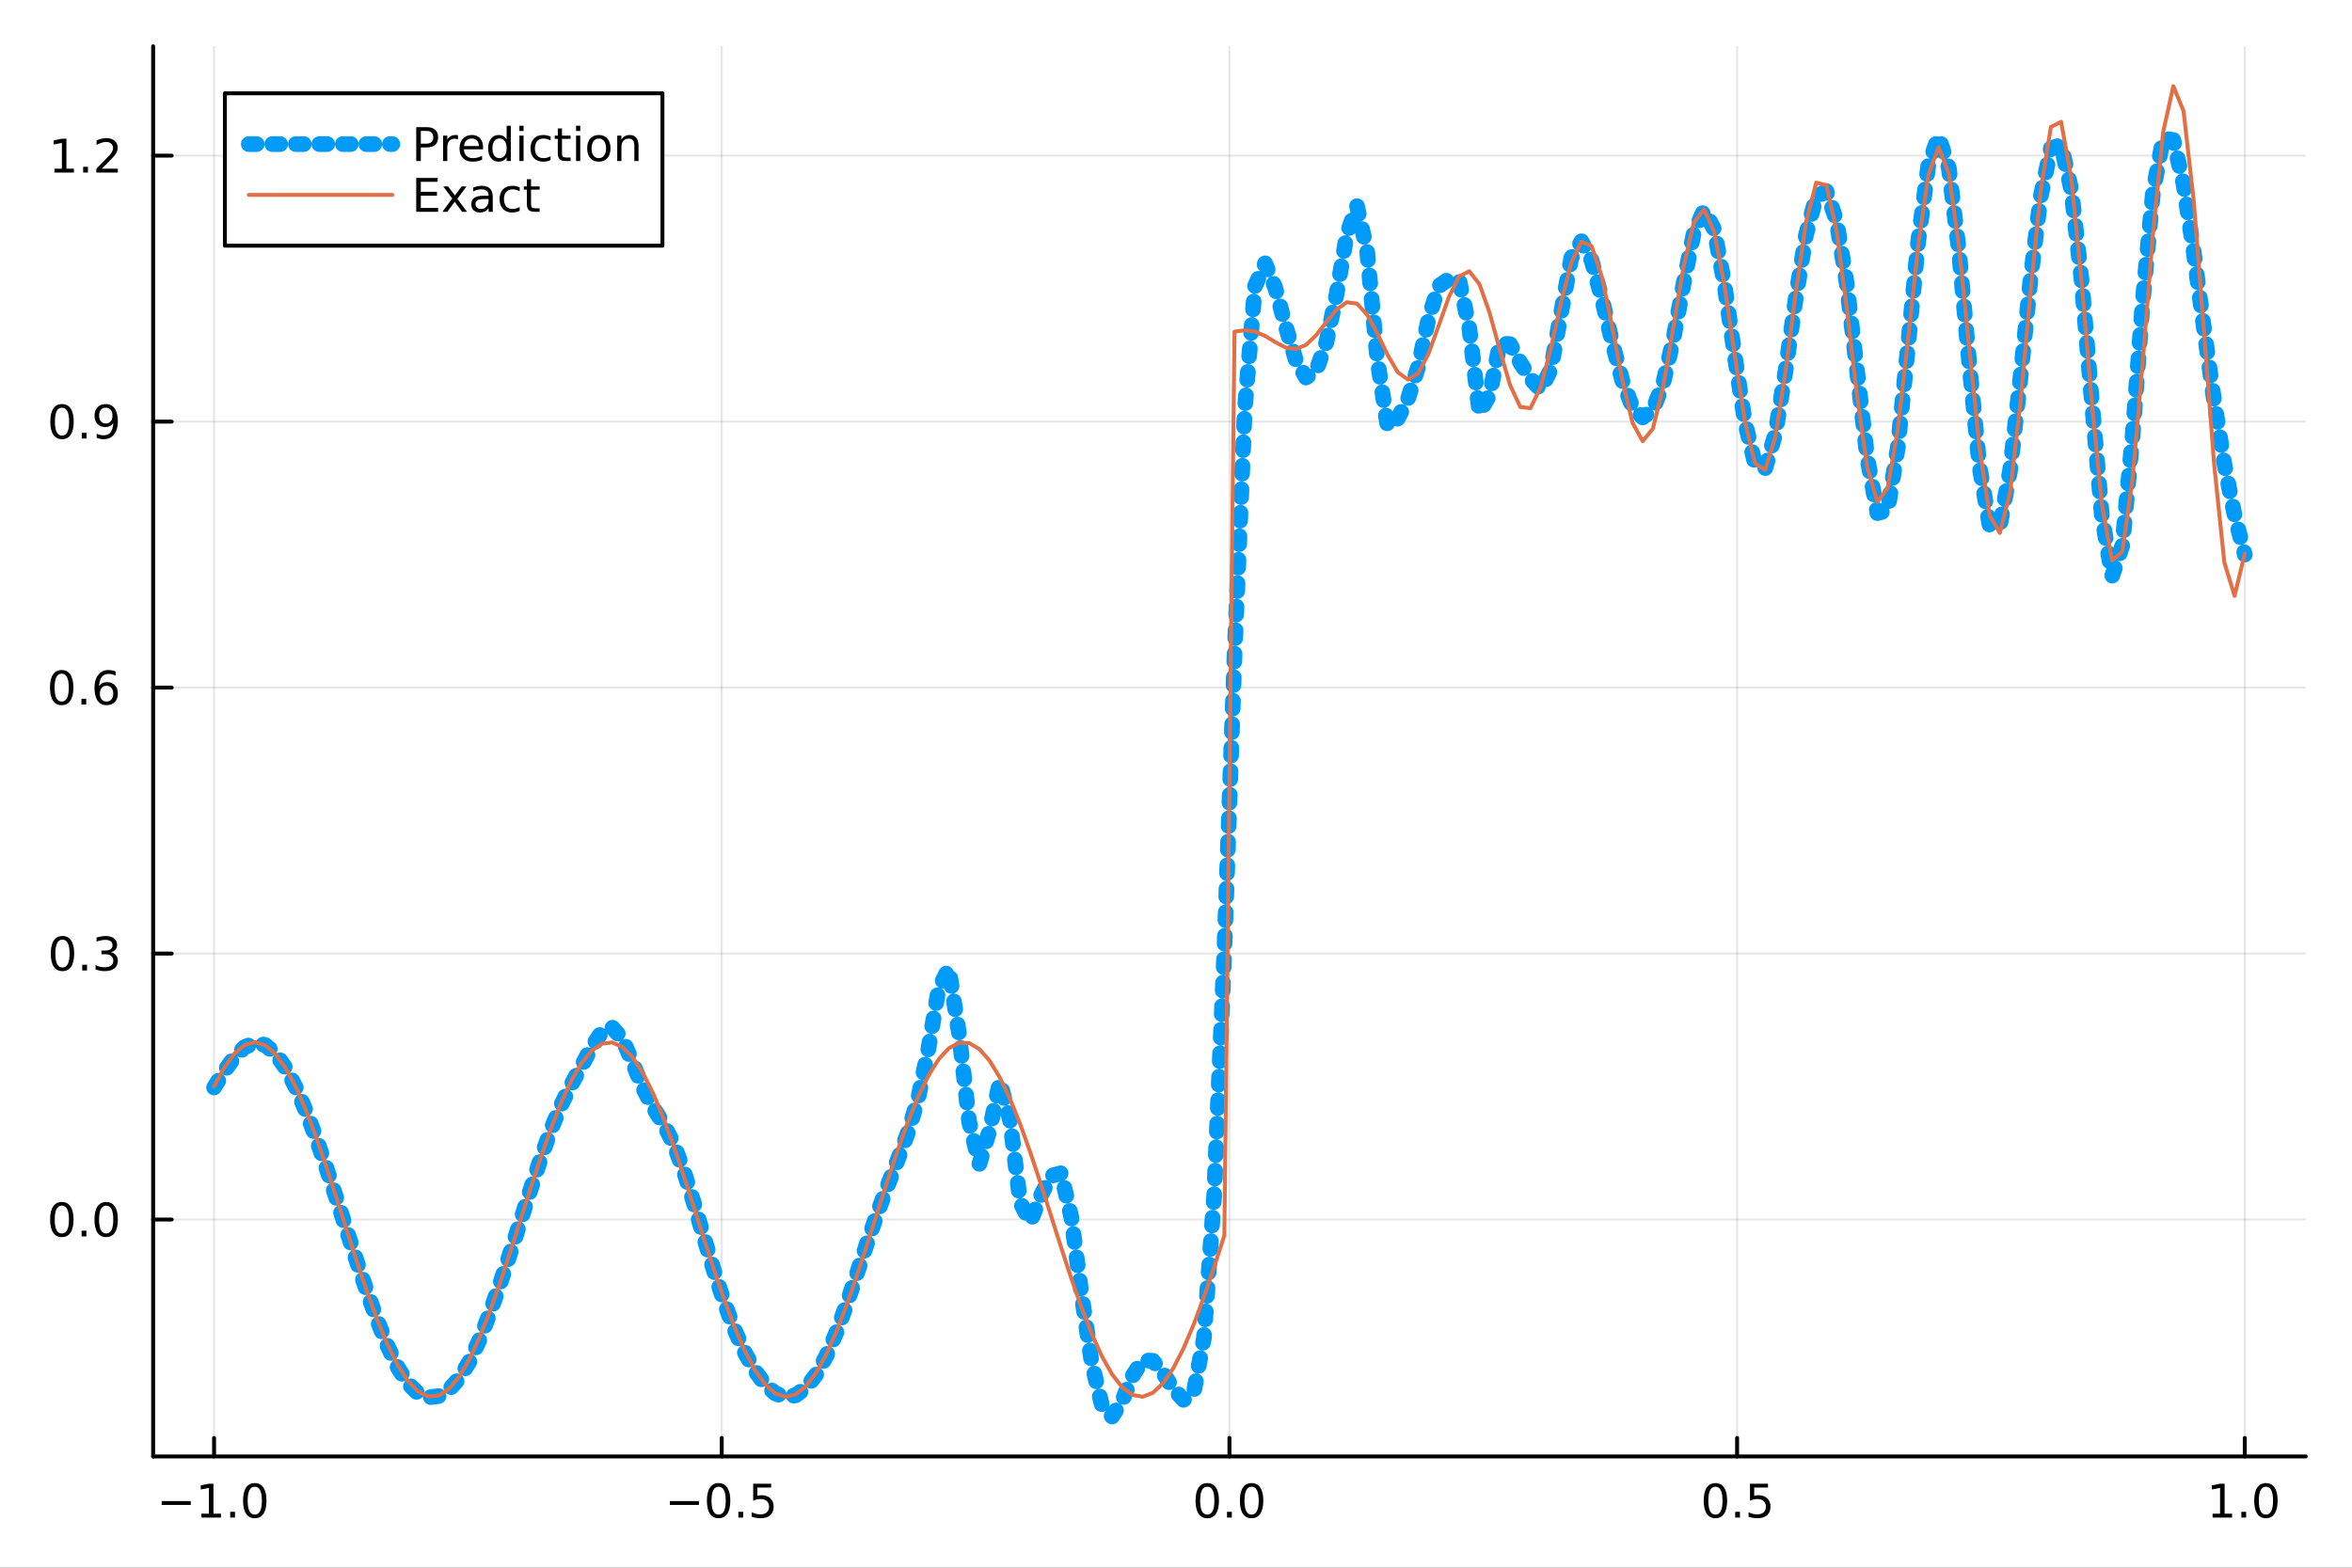 <?xml version="1.0" encoding="utf-8"?>
<svg xmlns="http://www.w3.org/2000/svg" xmlns:xlink="http://www.w3.org/1999/xlink" width="600" height="400" viewBox="0 0 2400 1600">
<rect x="0" y="0" width="2400" height="1600" fill="#333333" stroke="none"/>
<defs>
  <clipPath id="clip260">
    <rect x="0" y="0" width="2400" height="1600"/>
  </clipPath>
</defs>
<path clip-path="url(#clip260)" d="M0 1600 L2400 1600 L2400 0 L0 0  Z" fill="#ffffff" fill-rule="evenodd" fill-opacity="1"/>
<defs>
  <clipPath id="clip261">
    <rect x="480" y="0" width="1681" height="1600"/>
  </clipPath>
</defs>
<path clip-path="url(#clip260)" d="M156.274 1486.45 L2352.76 1486.45 L2352.76 47.244 L156.274 47.244  Z" fill="#ffffff" fill-rule="evenodd" fill-opacity="1"/>
<defs>
  <clipPath id="clip262">
    <rect x="156" y="47" width="2197" height="1440"/>
  </clipPath>
</defs>
<polyline clip-path="url(#clip262)" style="stroke:#000000; stroke-linecap:round; stroke-linejoin:round; stroke-width:2; stroke-opacity:0.1; fill:none" points="218.439,1486.45 218.439,47.244 "/>
<polyline clip-path="url(#clip262)" style="stroke:#000000; stroke-linecap:round; stroke-linejoin:round; stroke-width:2; stroke-opacity:0.1; fill:none" points="736.477,1486.45 736.477,47.244 "/>
<polyline clip-path="url(#clip262)" style="stroke:#000000; stroke-linecap:round; stroke-linejoin:round; stroke-width:2; stroke-opacity:0.1; fill:none" points="1254.52,1486.45 1254.52,47.244 "/>
<polyline clip-path="url(#clip262)" style="stroke:#000000; stroke-linecap:round; stroke-linejoin:round; stroke-width:2; stroke-opacity:0.1; fill:none" points="1772.55,1486.45 1772.55,47.244 "/>
<polyline clip-path="url(#clip262)" style="stroke:#000000; stroke-linecap:round; stroke-linejoin:round; stroke-width:2; stroke-opacity:0.1; fill:none" points="2290.59,1486.45 2290.59,47.244 "/>
<polyline clip-path="url(#clip260)" style="stroke:#000000; stroke-linecap:round; stroke-linejoin:round; stroke-width:4; stroke-opacity:1; fill:none" points="156.274,1486.45 2352.76,1486.45 "/>
<polyline clip-path="url(#clip260)" style="stroke:#000000; stroke-linecap:round; stroke-linejoin:round; stroke-width:4; stroke-opacity:1; fill:none" points="218.439,1486.45 218.439,1467.55 "/>
<polyline clip-path="url(#clip260)" style="stroke:#000000; stroke-linecap:round; stroke-linejoin:round; stroke-width:4; stroke-opacity:1; fill:none" points="736.477,1486.45 736.477,1467.55 "/>
<polyline clip-path="url(#clip260)" style="stroke:#000000; stroke-linecap:round; stroke-linejoin:round; stroke-width:4; stroke-opacity:1; fill:none" points="1254.52,1486.45 1254.52,1467.55 "/>
<polyline clip-path="url(#clip260)" style="stroke:#000000; stroke-linecap:round; stroke-linejoin:round; stroke-width:4; stroke-opacity:1; fill:none" points="1772.55,1486.45 1772.55,1467.55 "/>
<polyline clip-path="url(#clip260)" style="stroke:#000000; stroke-linecap:round; stroke-linejoin:round; stroke-width:4; stroke-opacity:1; fill:none" points="2290.59,1486.45 2290.59,1467.55 "/>
<path clip-path="url(#clip260)" d="M164.967 1532.02 L194.643 1532.02 L194.643 1535.95 L164.967 1535.95 L164.967 1532.02 Z" fill="#000000" fill-rule="nonzero" fill-opacity="1" /><path clip-path="url(#clip260)" d="M205.545 1544.91 L213.184 1544.91 L213.184 1518.55 L204.874 1520.21 L204.874 1515.95 L213.138 1514.29 L217.814 1514.29 L217.814 1544.91 L225.453 1544.91 L225.453 1548.85 L205.545 1548.85 L205.545 1544.91 Z" fill="#000000" fill-rule="nonzero" fill-opacity="1" /><path clip-path="url(#clip260)" d="M234.897 1542.97 L239.781 1542.97 L239.781 1548.85 L234.897 1548.85 L234.897 1542.97 Z" fill="#000000" fill-rule="nonzero" fill-opacity="1" /><path clip-path="url(#clip260)" d="M259.966 1517.37 Q256.355 1517.37 254.527 1520.93 Q252.721 1524.47 252.721 1531.6 Q252.721 1538.71 254.527 1542.27 Q256.355 1545.82 259.966 1545.82 Q263.601 1545.82 265.406 1542.27 Q267.235 1538.71 267.235 1531.6 Q267.235 1524.47 265.406 1520.93 Q263.601 1517.37 259.966 1517.37 M259.966 1513.66 Q265.776 1513.66 268.832 1518.27 Q271.911 1522.85 271.911 1531.6 Q271.911 1540.33 268.832 1544.94 Q265.776 1549.52 259.966 1549.52 Q254.156 1549.52 251.077 1544.94 Q248.022 1540.33 248.022 1531.6 Q248.022 1522.85 251.077 1518.27 Q254.156 1513.66 259.966 1513.66 Z" fill="#000000" fill-rule="nonzero" fill-opacity="1" /><path clip-path="url(#clip260)" d="M683.503 1532.02 L713.178 1532.02 L713.178 1535.95 L683.503 1535.95 L683.503 1532.02 Z" fill="#000000" fill-rule="nonzero" fill-opacity="1" /><path clip-path="url(#clip260)" d="M733.271 1517.37 Q729.66 1517.37 727.831 1520.93 Q726.026 1524.47 726.026 1531.6 Q726.026 1538.71 727.831 1542.27 Q729.66 1545.82 733.271 1545.82 Q736.905 1545.82 738.711 1542.27 Q740.539 1538.71 740.539 1531.6 Q740.539 1524.47 738.711 1520.93 Q736.905 1517.37 733.271 1517.37 M733.271 1513.66 Q739.081 1513.66 742.137 1518.27 Q745.215 1522.85 745.215 1531.6 Q745.215 1540.33 742.137 1544.94 Q739.081 1549.52 733.271 1549.52 Q727.461 1549.52 724.382 1544.94 Q721.327 1540.33 721.327 1531.6 Q721.327 1522.85 724.382 1518.27 Q727.461 1513.66 733.271 1513.66 Z" fill="#000000" fill-rule="nonzero" fill-opacity="1" /><path clip-path="url(#clip260)" d="M753.433 1542.97 L758.317 1542.97 L758.317 1548.85 L753.433 1548.85 L753.433 1542.97 Z" fill="#000000" fill-rule="nonzero" fill-opacity="1" /><path clip-path="url(#clip260)" d="M768.548 1514.29 L786.905 1514.29 L786.905 1518.22 L772.831 1518.22 L772.831 1526.7 Q773.849 1526.35 774.868 1526.19 Q775.886 1526 776.905 1526 Q782.692 1526 786.072 1529.17 Q789.451 1532.34 789.451 1537.76 Q789.451 1543.34 785.979 1546.44 Q782.507 1549.52 776.187 1549.52 Q774.011 1549.52 771.743 1549.15 Q769.498 1548.78 767.09 1548.04 L767.09 1543.34 Q769.173 1544.47 771.396 1545.03 Q773.618 1545.58 776.095 1545.58 Q780.099 1545.58 782.437 1543.48 Q784.775 1541.37 784.775 1537.76 Q784.775 1534.15 782.437 1532.04 Q780.099 1529.94 776.095 1529.94 Q774.22 1529.94 772.345 1530.35 Q770.493 1530.77 768.548 1531.65 L768.548 1514.29 Z" fill="#000000" fill-rule="nonzero" fill-opacity="1" /><path clip-path="url(#clip260)" d="M1231.9 1517.37 Q1228.29 1517.37 1226.46 1520.93 Q1224.65 1524.47 1224.65 1531.6 Q1224.65 1538.71 1226.46 1542.27 Q1228.29 1545.82 1231.9 1545.82 Q1235.53 1545.82 1237.34 1542.27 Q1239.17 1538.71 1239.17 1531.6 Q1239.17 1524.47 1237.34 1520.93 Q1235.53 1517.37 1231.9 1517.37 M1231.9 1513.66 Q1237.71 1513.66 1240.77 1518.27 Q1243.84 1522.85 1243.84 1531.6 Q1243.84 1540.33 1240.77 1544.94 Q1237.71 1549.52 1231.9 1549.52 Q1226.09 1549.52 1223.01 1544.94 Q1219.96 1540.33 1219.96 1531.6 Q1219.96 1522.85 1223.01 1518.27 Q1226.09 1513.66 1231.9 1513.66 Z" fill="#000000" fill-rule="nonzero" fill-opacity="1" /><path clip-path="url(#clip260)" d="M1252.06 1542.97 L1256.95 1542.97 L1256.95 1548.85 L1252.06 1548.85 L1252.06 1542.97 Z" fill="#000000" fill-rule="nonzero" fill-opacity="1" /><path clip-path="url(#clip260)" d="M1277.13 1517.37 Q1273.52 1517.37 1271.69 1520.93 Q1269.89 1524.47 1269.89 1531.6 Q1269.89 1538.71 1271.69 1542.27 Q1273.52 1545.82 1277.13 1545.82 Q1280.76 1545.82 1282.57 1542.27 Q1284.4 1538.71 1284.4 1531.6 Q1284.4 1524.47 1282.57 1520.93 Q1280.76 1517.37 1277.13 1517.37 M1277.13 1513.66 Q1282.94 1513.66 1286 1518.27 Q1289.08 1522.85 1289.08 1531.6 Q1289.08 1540.33 1286 1544.94 Q1282.94 1549.52 1277.13 1549.52 Q1271.32 1549.52 1268.24 1544.94 Q1265.19 1540.33 1265.19 1531.6 Q1265.19 1522.85 1268.24 1518.27 Q1271.32 1513.66 1277.13 1513.66 Z" fill="#000000" fill-rule="nonzero" fill-opacity="1" /><path clip-path="url(#clip260)" d="M1750.44 1517.37 Q1746.82 1517.37 1745 1520.93 Q1743.19 1524.47 1743.19 1531.6 Q1743.19 1538.71 1745 1542.27 Q1746.82 1545.82 1750.44 1545.82 Q1754.07 1545.82 1755.88 1542.27 Q1757.7 1538.71 1757.7 1531.6 Q1757.7 1524.47 1755.88 1520.93 Q1754.07 1517.37 1750.44 1517.37 M1750.44 1513.66 Q1756.25 1513.66 1759.3 1518.27 Q1762.38 1522.85 1762.38 1531.6 Q1762.38 1540.33 1759.3 1544.94 Q1756.25 1549.52 1750.44 1549.52 Q1744.63 1549.52 1741.55 1544.94 Q1738.49 1540.33 1738.49 1531.6 Q1738.49 1522.85 1741.55 1518.27 Q1744.63 1513.66 1750.44 1513.66 Z" fill="#000000" fill-rule="nonzero" fill-opacity="1" /><path clip-path="url(#clip260)" d="M1770.6 1542.97 L1775.48 1542.97 L1775.48 1548.85 L1770.6 1548.85 L1770.6 1542.97 Z" fill="#000000" fill-rule="nonzero" fill-opacity="1" /><path clip-path="url(#clip260)" d="M1785.71 1514.29 L1804.07 1514.29 L1804.07 1518.22 L1790 1518.22 L1790 1526.7 Q1791.01 1526.35 1792.03 1526.19 Q1793.05 1526 1794.07 1526 Q1799.86 1526 1803.24 1529.17 Q1806.62 1532.34 1806.62 1537.76 Q1806.62 1543.34 1803.14 1546.44 Q1799.67 1549.52 1793.35 1549.52 Q1791.18 1549.52 1788.91 1549.15 Q1786.66 1548.78 1784.25 1548.04 L1784.25 1543.34 Q1786.34 1544.47 1788.56 1545.03 Q1790.78 1545.58 1793.26 1545.58 Q1797.26 1545.58 1799.6 1543.48 Q1801.94 1541.37 1801.94 1537.76 Q1801.94 1534.15 1799.6 1532.04 Q1797.26 1529.94 1793.26 1529.94 Q1791.38 1529.94 1789.51 1530.35 Q1787.66 1530.77 1785.71 1531.65 L1785.71 1514.29 Z" fill="#000000" fill-rule="nonzero" fill-opacity="1" /><path clip-path="url(#clip260)" d="M2257.74 1544.91 L2265.38 1544.91 L2265.38 1518.55 L2257.07 1520.21 L2257.07 1515.95 L2265.34 1514.29 L2270.01 1514.29 L2270.01 1544.91 L2277.65 1544.91 L2277.65 1548.85 L2257.74 1548.85 L2257.74 1544.91 Z" fill="#000000" fill-rule="nonzero" fill-opacity="1" /><path clip-path="url(#clip260)" d="M2287.1 1542.97 L2291.98 1542.97 L2291.98 1548.85 L2287.1 1548.85 L2287.1 1542.97 Z" fill="#000000" fill-rule="nonzero" fill-opacity="1" /><path clip-path="url(#clip260)" d="M2312.17 1517.37 Q2308.55 1517.37 2306.73 1520.93 Q2304.92 1524.47 2304.92 1531.6 Q2304.92 1538.71 2306.73 1542.27 Q2308.55 1545.82 2312.17 1545.82 Q2315.8 1545.82 2317.61 1542.27 Q2319.43 1538.71 2319.43 1531.6 Q2319.43 1524.47 2317.61 1520.93 Q2315.8 1517.37 2312.17 1517.37 M2312.17 1513.66 Q2317.98 1513.66 2321.03 1518.27 Q2324.11 1522.85 2324.11 1531.6 Q2324.11 1540.33 2321.03 1544.94 Q2317.98 1549.52 2312.17 1549.52 Q2306.36 1549.52 2303.28 1544.94 Q2300.22 1540.33 2300.22 1531.6 Q2300.22 1522.85 2303.28 1518.27 Q2306.36 1513.66 2312.17 1513.66 Z" fill="#000000" fill-rule="nonzero" fill-opacity="1" /><polyline clip-path="url(#clip262)" style="stroke:#000000; stroke-linecap:round; stroke-linejoin:round; stroke-width:2; stroke-opacity:0.1; fill:none" points="156.274,1244.66 2352.76,1244.66 "/>
<polyline clip-path="url(#clip262)" style="stroke:#000000; stroke-linecap:round; stroke-linejoin:round; stroke-width:2; stroke-opacity:0.1; fill:none" points="156.274,973.207 2352.76,973.207 "/>
<polyline clip-path="url(#clip262)" style="stroke:#000000; stroke-linecap:round; stroke-linejoin:round; stroke-width:2; stroke-opacity:0.1; fill:none" points="156.274,701.751 2352.76,701.751 "/>
<polyline clip-path="url(#clip262)" style="stroke:#000000; stroke-linecap:round; stroke-linejoin:round; stroke-width:2; stroke-opacity:0.1; fill:none" points="156.274,430.296 2352.76,430.296 "/>
<polyline clip-path="url(#clip262)" style="stroke:#000000; stroke-linecap:round; stroke-linejoin:round; stroke-width:2; stroke-opacity:0.1; fill:none" points="156.274,158.84 2352.76,158.84 "/>
<polyline clip-path="url(#clip260)" style="stroke:#000000; stroke-linecap:round; stroke-linejoin:round; stroke-width:4; stroke-opacity:1; fill:none" points="156.274,1486.45 156.274,47.244 "/>
<polyline clip-path="url(#clip260)" style="stroke:#000000; stroke-linecap:round; stroke-linejoin:round; stroke-width:4; stroke-opacity:1; fill:none" points="156.274,1244.66 175.172,1244.66 "/>
<polyline clip-path="url(#clip260)" style="stroke:#000000; stroke-linecap:round; stroke-linejoin:round; stroke-width:4; stroke-opacity:1; fill:none" points="156.274,973.207 175.172,973.207 "/>
<polyline clip-path="url(#clip260)" style="stroke:#000000; stroke-linecap:round; stroke-linejoin:round; stroke-width:4; stroke-opacity:1; fill:none" points="156.274,701.751 175.172,701.751 "/>
<polyline clip-path="url(#clip260)" style="stroke:#000000; stroke-linecap:round; stroke-linejoin:round; stroke-width:4; stroke-opacity:1; fill:none" points="156.274,430.296 175.172,430.296 "/>
<polyline clip-path="url(#clip260)" style="stroke:#000000; stroke-linecap:round; stroke-linejoin:round; stroke-width:4; stroke-opacity:1; fill:none" points="156.274,158.84 175.172,158.84 "/>
<path clip-path="url(#clip260)" d="M63.099 1230.46 Q59.487 1230.46 57.659 1234.03 Q55.853 1237.57 55.853 1244.7 Q55.853 1251.8 57.659 1255.37 Q59.487 1258.91 63.099 1258.91 Q66.733 1258.91 68.538 1255.37 Q70.367 1251.8 70.367 1244.7 Q70.367 1237.57 68.538 1234.03 Q66.733 1230.46 63.099 1230.46 M63.099 1226.76 Q68.909 1226.76 71.964 1231.36 Q75.043 1235.95 75.043 1244.7 Q75.043 1253.42 71.964 1258.03 Q68.909 1262.61 63.099 1262.61 Q57.288 1262.61 54.21 1258.03 Q51.154 1253.42 51.154 1244.7 Q51.154 1235.95 54.21 1231.36 Q57.288 1226.76 63.099 1226.76 Z" fill="#000000" fill-rule="nonzero" fill-opacity="1" /><path clip-path="url(#clip260)" d="M83.26 1256.06 L88.145 1256.06 L88.145 1261.94 L83.26 1261.94 L83.26 1256.06 Z" fill="#000000" fill-rule="nonzero" fill-opacity="1" /><path clip-path="url(#clip260)" d="M108.33 1230.46 Q104.719 1230.46 102.89 1234.03 Q101.084 1237.57 101.084 1244.7 Q101.084 1251.8 102.89 1255.37 Q104.719 1258.91 108.33 1258.91 Q111.964 1258.91 113.77 1255.37 Q115.598 1251.8 115.598 1244.7 Q115.598 1237.57 113.77 1234.03 Q111.964 1230.46 108.33 1230.46 M108.33 1226.76 Q114.14 1226.76 117.195 1231.36 Q120.274 1235.95 120.274 1244.7 Q120.274 1253.42 117.195 1258.03 Q114.14 1262.61 108.33 1262.61 Q102.52 1262.61 99.441 1258.03 Q96.385 1253.42 96.385 1244.7 Q96.385 1235.95 99.441 1231.36 Q102.52 1226.76 108.33 1226.76 Z" fill="#000000" fill-rule="nonzero" fill-opacity="1" /><path clip-path="url(#clip260)" d="M63.747 959.006 Q60.136 959.006 58.307 962.571 Q56.501 966.112 56.501 973.242 Q56.501 980.348 58.307 983.913 Q60.136 987.455 63.747 987.455 Q67.381 987.455 69.186 983.913 Q71.015 980.348 71.015 973.242 Q71.015 966.112 69.186 962.571 Q67.381 959.006 63.747 959.006 M63.747 955.302 Q69.557 955.302 72.612 959.909 Q75.691 964.492 75.691 973.242 Q75.691 981.969 72.612 986.575 Q69.557 991.158 63.747 991.158 Q57.937 991.158 54.858 986.575 Q51.802 981.969 51.802 973.242 Q51.802 964.492 54.858 959.909 Q57.937 955.302 63.747 955.302 Z" fill="#000000" fill-rule="nonzero" fill-opacity="1" /><path clip-path="url(#clip260)" d="M83.909 984.607 L88.793 984.607 L88.793 990.487 L83.909 990.487 L83.909 984.607 Z" fill="#000000" fill-rule="nonzero" fill-opacity="1" /><path clip-path="url(#clip260)" d="M113.145 971.853 Q116.501 972.57 118.376 974.839 Q120.274 977.108 120.274 980.441 Q120.274 985.557 116.756 988.357 Q113.237 991.158 106.756 991.158 Q104.58 991.158 102.265 990.719 Q99.973 990.302 97.52 989.445 L97.52 984.932 Q99.464 986.066 101.779 986.644 Q104.094 987.223 106.617 987.223 Q111.015 987.223 113.307 985.487 Q115.621 983.751 115.621 980.441 Q115.621 977.385 113.469 975.672 Q111.339 973.936 107.52 973.936 L103.492 973.936 L103.492 970.094 L107.705 970.094 Q111.154 970.094 112.983 968.728 Q114.811 967.339 114.811 964.746 Q114.811 962.084 112.913 960.672 Q111.038 959.237 107.52 959.237 Q105.598 959.237 103.399 959.654 Q101.2 960.071 98.561 960.95 L98.561 956.784 Q101.223 956.043 103.538 955.672 Q105.876 955.302 107.936 955.302 Q113.26 955.302 116.362 957.733 Q119.464 960.14 119.464 964.26 Q119.464 967.131 117.82 969.121 Q116.177 971.089 113.145 971.853 Z" fill="#000000" fill-rule="nonzero" fill-opacity="1" /><path clip-path="url(#clip260)" d="M62.937 687.55 Q59.325 687.55 57.497 691.115 Q55.691 694.656 55.691 701.786 Q55.691 708.892 57.497 712.457 Q59.325 715.999 62.937 715.999 Q66.571 715.999 68.376 712.457 Q70.205 708.892 70.205 701.786 Q70.205 694.656 68.376 691.115 Q66.571 687.55 62.937 687.55 M62.937 683.846 Q68.747 683.846 71.802 688.453 Q74.881 693.036 74.881 701.786 Q74.881 710.513 71.802 715.119 Q68.747 719.703 62.937 719.703 Q57.126 719.703 54.048 715.119 Q50.992 710.513 50.992 701.786 Q50.992 693.036 54.048 688.453 Q57.126 683.846 62.937 683.846 Z" fill="#000000" fill-rule="nonzero" fill-opacity="1" /><path clip-path="url(#clip260)" d="M83.098 713.152 L87.983 713.152 L87.983 719.031 L83.098 719.031 L83.098 713.152 Z" fill="#000000" fill-rule="nonzero" fill-opacity="1" /><path clip-path="url(#clip260)" d="M108.746 699.888 Q105.598 699.888 103.746 702.041 Q101.918 704.193 101.918 707.943 Q101.918 711.67 103.746 713.846 Q105.598 715.999 108.746 715.999 Q111.895 715.999 113.723 713.846 Q115.575 711.67 115.575 707.943 Q115.575 704.193 113.723 702.041 Q111.895 699.888 108.746 699.888 M118.029 685.235 L118.029 689.494 Q116.27 688.661 114.464 688.221 Q112.682 687.781 110.922 687.781 Q106.293 687.781 103.839 690.906 Q101.409 694.031 101.061 700.351 Q102.427 698.337 104.487 697.272 Q106.547 696.184 109.024 696.184 Q114.233 696.184 117.242 699.355 Q120.274 702.504 120.274 707.943 Q120.274 713.267 117.126 716.485 Q113.978 719.703 108.746 719.703 Q102.751 719.703 99.58 715.119 Q96.409 710.513 96.409 701.786 Q96.409 693.592 100.297 688.731 Q104.186 683.846 110.737 683.846 Q112.496 683.846 114.279 684.194 Q116.084 684.541 118.029 685.235 Z" fill="#000000" fill-rule="nonzero" fill-opacity="1" /><path clip-path="url(#clip260)" d="M63.284 416.094 Q59.673 416.094 57.844 419.659 Q56.038 423.201 56.038 430.33 Q56.038 437.437 57.844 441.001 Q59.673 444.543 63.284 444.543 Q66.918 444.543 68.724 441.001 Q70.552 437.437 70.552 430.33 Q70.552 423.201 68.724 419.659 Q66.918 416.094 63.284 416.094 M63.284 412.391 Q69.094 412.391 72.149 416.997 Q75.228 421.58 75.228 430.33 Q75.228 439.057 72.149 443.664 Q69.094 448.247 63.284 448.247 Q57.474 448.247 54.395 443.664 Q51.339 439.057 51.339 430.33 Q51.339 421.58 54.395 416.997 Q57.474 412.391 63.284 412.391 Z" fill="#000000" fill-rule="nonzero" fill-opacity="1" /><path clip-path="url(#clip260)" d="M83.446 441.696 L88.33 441.696 L88.33 447.576 L83.446 447.576 L83.446 441.696 Z" fill="#000000" fill-rule="nonzero" fill-opacity="1" /><path clip-path="url(#clip260)" d="M98.654 446.858 L98.654 442.599 Q100.413 443.432 102.219 443.872 Q104.024 444.312 105.76 444.312 Q110.39 444.312 112.82 441.21 Q115.274 438.085 115.621 431.742 Q114.279 433.733 112.219 434.798 Q110.158 435.863 107.658 435.863 Q102.473 435.863 99.441 432.738 Q96.432 429.59 96.432 424.15 Q96.432 418.826 99.58 415.608 Q102.728 412.391 107.959 412.391 Q113.955 412.391 117.103 416.997 Q120.274 421.58 120.274 430.33 Q120.274 438.501 116.385 443.386 Q112.52 448.247 105.969 448.247 Q104.209 448.247 102.404 447.9 Q100.598 447.552 98.654 446.858 M107.959 432.205 Q111.108 432.205 112.936 430.052 Q114.788 427.9 114.788 424.15 Q114.788 420.423 112.936 418.27 Q111.108 416.094 107.959 416.094 Q104.811 416.094 102.959 418.27 Q101.131 420.423 101.131 424.15 Q101.131 427.9 102.959 430.052 Q104.811 432.205 107.959 432.205 Z" fill="#000000" fill-rule="nonzero" fill-opacity="1" /><path clip-path="url(#clip260)" d="M55.506 172.185 L63.145 172.185 L63.145 145.819 L54.835 147.486 L54.835 143.226 L63.099 141.56 L67.774 141.56 L67.774 172.185 L75.413 172.185 L75.413 176.12 L55.506 176.12 L55.506 172.185 Z" fill="#000000" fill-rule="nonzero" fill-opacity="1" /><path clip-path="url(#clip260)" d="M84.858 170.24 L89.742 170.24 L89.742 176.12 L84.858 176.12 L84.858 170.24 Z" fill="#000000" fill-rule="nonzero" fill-opacity="1" /><path clip-path="url(#clip260)" d="M103.955 172.185 L120.274 172.185 L120.274 176.12 L98.33 176.12 L98.33 172.185 Q100.992 169.43 105.575 164.8 Q110.182 160.148 111.362 158.805 Q113.608 156.282 114.487 154.546 Q115.39 152.787 115.39 151.097 Q115.39 148.342 113.445 146.606 Q111.524 144.87 108.422 144.87 Q106.223 144.87 103.77 145.634 Q101.339 146.398 98.561 147.949 L98.561 143.226 Q101.385 142.092 103.839 141.513 Q106.293 140.935 108.33 140.935 Q113.7 140.935 116.895 143.62 Q120.089 146.305 120.089 150.796 Q120.089 152.925 119.279 154.847 Q118.492 156.745 116.385 159.337 Q115.807 160.009 112.705 163.226 Q109.603 166.421 103.955 172.185 Z" fill="#000000" fill-rule="nonzero" fill-opacity="1" /><polyline clip-path="url(#clip262)" style="stroke:#009af9; stroke-linecap:round; stroke-linejoin:round; stroke-width:16; stroke-opacity:1; fill:none" stroke-dasharray="8, 16" points="218.439,1109.87 228.852,1093.35 239.264,1078.93 249.677,1068.73 260.09,1064.31 270.503,1066.44 280.916,1075.12 291.329,1089.8 301.741,1109.67 312.154,1133.86 322.567,1161.48 332.98,1191.63 343.393,1223.38 353.805,1255.75 364.218,1287.82 374.631,1318.75 385.044,1347.71 395.457,1373.71 405.87,1395.52 416.282,1411.91 426.695,1422.13 437.108,1426.22 447.521,1424.85 457.934,1418.51 468.347,1407.07 478.759,1390.07 489.172,1367.62 499.585,1340.77 509.998,1311.01 520.411,1279.55 530.824,1247.17 541.236,1214.55 551.649,1182.68 562.062,1153.22 572.475,1127.97 582.888,1107.09 593.301,1088.1 603.713,1068.97 614.126,1053.07 624.539,1048.43 634.952,1060.08 645.365,1084 655.777,1109.7 666.19,1129.81 676.603,1146.41 687.016,1166.57 697.429,1194.07 707.842,1227.27 718.254,1262.68 728.667,1297.4 739.08,1329.3 749.493,1357.05 759.906,1380.24 770.319,1398.93 780.731,1413.02 791.144,1422.15 801.557,1425.9 811.97,1424.02 822.383,1416.39 832.796,1402.96 843.208,1383.82 853.621,1359.4 864.034,1330.79 874.447,1299.75 884.86,1268.37 895.273,1238.31 905.685,1210.24 916.098,1183.58 926.511,1155.78 936.924,1120.94 947.337,1070.52 957.749,1009.24 968.162,988.426 978.575,1054.6 988.988,1145.36 999.401,1187.83 1009.81,1153.43 1020.23,1103.77 1030.64,1143.22 1041.05,1227.4 1051.46,1246.94 1061.88,1220.69 1072.29,1200.18 1082.7,1197.36 1093.12,1242.13 1103.53,1320.54 1113.94,1390.42 1124.35,1433.96 1134.77,1445.72 1145.18,1429.55 1155.59,1404.3 1166.01,1388.39 1176.42,1388.86 1186.83,1401.33 1197.24,1417.3 1207.66,1428.68 1218.07,1421.45 1228.48,1365.53 1238.9,1220.92 1249.31,971.57 1259.72,668.588 1270.13,418.77 1280.55,292.125 1290.96,268.781 1301.37,294.008 1311.79,332.545 1322.2,367.259 1332.61,385.287 1343.02,378.567 1353.44,349.273 1363.85,300.377 1374.26,239.486 1384.68,210.253 1395.09,256.933 1405.5,367.232 1415.91,435.218 1426.33,427.042 1436.74,406.924 1447.15,374.373 1457.57,325.779 1467.98,292.027 1478.39,284.844 1488.8,285.264 1499.22,334.179 1509.63,421.163 1520.04,403.001 1530.45,350.561 1540.87,351.238 1551.28,369.977 1561.69,386.409 1572.11,397.684 1582.52,376.99 1592.93,319.354 1603.34,263.244 1613.76,246.246 1624.17,266.039 1634.58,304.735 1645,348.899 1655.41,388.385 1665.82,415.485 1676.23,425.977 1686.65,418.201 1697.06,391.395 1707.47,346.35 1717.89,289.613 1728.3,237.981 1738.71,214.668 1749.12,233.899 1759.54,289.606 1769.95,362.125 1780.36,429.824 1790.78,473.137 1801.19,478.132 1811.6,442.693 1822.01,378.165 1832.43,303.951 1842.84,239.848 1853.25,200.76 1863.67,195.08 1874.08,225.601 1884.49,290.023 1894.9,378.088 1905.32,466.928 1915.73,523.633 1926.14,521.084 1936.56,456.287 1946.97,352.834 1957.38,246.12 1967.79,167.734 1978.21,139.498 1988.62,171.454 1999.03,257.176 2009.45,371.139 2019.86,475.782 2030.27,536.745 2040.68,536.785 2051.1,480.141 2061.51,387.225 2071.92,285.389 2082.33,200.519 2092.75,151.386 2103.16,148.023 2113.57,193.614 2123.99,285.322 2134.4,408.355 2144.81,526.576 2155.22,587.947 2165.64,556.804 2176.05,445.745 2186.46,307.561 2196.88,196.577 2207.29,141.215 2217.7,142.929 2228.11,187.798 2238.53,257.376 2248.94,335.168 2259.35,409.447 2269.77,473.695 2280.18,525.668 2290.59,565.973 "/>
<polyline clip-path="url(#clip262)" style="stroke:#e26f46; stroke-linecap:round; stroke-linejoin:round; stroke-width:4; stroke-opacity:1; fill:none" points="218.439,1108.76 228.852,1089.47 239.264,1075.26 249.677,1066.57 260.09,1063.69 270.503,1066.72 280.916,1075.56 291.329,1089.92 301.741,1109.33 312.154,1133.15 322.567,1160.61 332.98,1190.82 343.393,1222.79 353.805,1255.46 364.218,1287.79 374.631,1318.71 385.044,1347.21 395.457,1372.36 405.87,1393.35 416.282,1409.49 426.695,1420.24 437.108,1425.26 447.521,1424.39 457.934,1417.66 468.347,1405.28 478.759,1387.65 489.172,1365.36 499.585,1339.13 509.998,1309.82 520.411,1278.38 530.824,1245.84 541.236,1213.26 551.649,1181.71 562.062,1152.21 572.475,1125.73 582.888,1103.13 593.301,1085.15 603.713,1072.37 614.126,1065.22 624.539,1063.93 634.952,1068.53 645.365,1078.88 655.777,1094.65 666.19,1115.31 676.603,1140.19 687.016,1168.48 697.429,1199.26 707.842,1231.52 718.254,1264.2 728.667,1296.26 739.08,1326.62 749.493,1354.31 759.906,1378.43 770.319,1398.18 780.731,1412.91 791.144,1422.16 801.557,1425.61 811.97,1423.16 822.383,1414.88 832.796,1401.05 843.208,1382.11 853.621,1358.69 864.034,1331.54 874.447,1301.56 884.86,1269.72 895.273,1237.07 905.685,1204.66 916.098,1173.56 926.511,1144.78 936.924,1119.26 947.337,1097.83 957.749,1081.19 968.162,1069.89 978.575,1064.29 988.988,1064.58 999.401,1070.75 1009.81,1082.59 1020.23,1099.73 1030.64,1121.59 1041.05,1147.47 1051.46,1176.52 1061.88,1207.8 1072.29,1240.28 1082.7,1272.9 1093.12,1304.6 1103.53,1334.34 1113.94,1361.16 1124.35,1384.18 1134.77,1402.64 1145.18,1415.94 1155.59,1423.66 1166.01,1425.53 1176.42,1421.5 1186.83,1411.7 1197.24,1396.45 1207.66,1376.24 1218.07,1351.74 1228.48,1323.75 1238.9,1293.17 1249.31,1261.01 1259.72,338.496 1270.13,337.001 1280.55,338.362 1290.96,342.893 1301.37,349.205 1311.79,354.632 1322.2,356.238 1332.61,352.063 1343.02,342.11 1353.44,328.691 1363.85,315.923 1374.26,308.464 1384.68,309.895 1395.09,321.275 1405.5,340.418 1415.91,362.204 1426.33,379.944 1436.74,387.428 1447.15,381.022 1457.57,361.146 1467.98,332.557 1478.39,303.258 1488.8,282.26 1499.22,276.82 1509.63,290.007 1520.04,319.386 1530.45,357.328 1540.87,392.97 1551.28,415.324 1561.69,416.648 1572.11,395.052 1582.52,355.473 1592.93,308.623 1603.34,268.097 1613.76,246.433 1624.17,251.25 1634.58,282.658 1645,332.798 1655.41,387.765 1665.82,431.458 1676.23,450.295 1686.65,437.414 1697.06,395.054 1707.47,334.342 1717.89,272.386 1728.3,227.462 1738.71,213.627 1749.12,236.345 1759.54,290.494 1769.95,361.43 1780.36,428.935 1790.78,472.976 1801.19,479.647 1811.6,445.522 1822.01,379.074 1832.43,298.625 1842.84,227.3 1853.25,186.382 1863.67,188.969 1874.08,235.825 1884.49,314.728 1894.9,403.625 1905.32,476.789 1915.73,512.266 1926.14,498.451 1936.56,437.827 1946.97,346.678 1957.38,250.74 1967.79,177.932 1978.21,150.236 1988.62,177.076 1999.03,252.183 2009.45,354.991 2019.86,456.246 2030.27,526.333 2040.68,543.938 2051.1,502.503 2061.51,412.549 2071.92,299.045 2082.33,194.49 2092.75,129.604 2103.16,124.312 2113.57,181.643 2123.99,286.433 2134.4,409.302 2144.81,514.888 2155.22,572.022 2165.64,562.925 2176.05,488.708 2186.46,369.482 2196.88,238.932 2207.29,134.801 2217.7,87.976 2228.11,113.343 2238.53,205.088 2248.94,337.952 2259.35,474.168 2269.77,574.196 2280.18,608.199 2290.59,564.931 "/>
<path clip-path="url(#clip260)" d="M229.49 250.738 L675.966 250.738 L675.966 95.218 L229.49 95.218  Z" fill="#ffffff" fill-rule="evenodd" fill-opacity="1"/>
<polyline clip-path="url(#clip260)" style="stroke:#000000; stroke-linecap:round; stroke-linejoin:round; stroke-width:4; stroke-opacity:1; fill:none" points="229.49,250.738 675.966,250.738 675.966,95.218 229.49,95.218 229.49,250.738 "/>
<polyline clip-path="url(#clip260)" style="stroke:#009af9; stroke-linecap:round; stroke-linejoin:round; stroke-width:16; stroke-opacity:1; fill:none" stroke-dasharray="8, 16" points="253.896,147.058 400.328,147.058 "/>
<path clip-path="url(#clip260)" d="M429.409 133.62 L429.409 146.606 L435.289 146.606 Q438.552 146.606 440.335 144.916 Q442.117 143.227 442.117 140.102 Q442.117 137 440.335 135.31 Q438.552 133.62 435.289 133.62 L429.409 133.62 M424.733 129.778 L435.289 129.778 Q441.099 129.778 444.062 132.416 Q447.048 135.032 447.048 140.102 Q447.048 145.217 444.062 147.833 Q441.099 150.449 435.289 150.449 L429.409 150.449 L429.409 164.338 L424.733 164.338 L424.733 129.778 Z" fill="#000000" fill-rule="nonzero" fill-opacity="1" /><path clip-path="url(#clip260)" d="M467.325 142.393 Q466.608 141.977 465.751 141.791 Q464.918 141.583 463.899 141.583 Q460.288 141.583 458.344 143.944 Q456.423 146.282 456.423 150.68 L456.423 164.338 L452.14 164.338 L452.14 138.412 L456.423 138.412 L456.423 142.44 Q457.765 140.078 459.918 138.944 Q462.071 137.787 465.149 137.787 Q465.589 137.787 466.122 137.856 Q466.654 137.903 467.302 138.018 L467.325 142.393 Z" fill="#000000" fill-rule="nonzero" fill-opacity="1" /><path clip-path="url(#clip260)" d="M492.927 150.31 L492.927 152.393 L473.344 152.393 Q473.622 156.791 475.983 159.106 Q478.367 161.398 482.603 161.398 Q485.057 161.398 487.348 160.796 Q489.663 160.194 491.932 158.99 L491.932 163.018 Q489.64 163.99 487.233 164.5 Q484.825 165.009 482.348 165.009 Q476.145 165.009 472.511 161.398 Q468.899 157.787 468.899 151.629 Q468.899 145.264 472.325 141.537 Q475.774 137.787 481.608 137.787 Q486.839 137.787 489.872 141.166 Q492.927 144.523 492.927 150.31 M488.668 149.06 Q488.622 145.565 486.7 143.481 Q484.802 141.398 481.654 141.398 Q478.089 141.398 475.936 143.412 Q473.807 145.426 473.483 149.083 L488.668 149.06 Z" fill="#000000" fill-rule="nonzero" fill-opacity="1" /><path clip-path="url(#clip260)" d="M516.978 142.347 L516.978 128.319 L521.237 128.319 L521.237 164.338 L516.978 164.338 L516.978 160.449 Q515.635 162.763 513.575 163.898 Q511.538 165.009 508.668 165.009 Q503.969 165.009 501.006 161.259 Q498.066 157.509 498.066 151.398 Q498.066 145.287 501.006 141.537 Q503.969 137.787 508.668 137.787 Q511.538 137.787 513.575 138.921 Q515.635 140.032 516.978 142.347 M502.464 151.398 Q502.464 156.097 504.385 158.782 Q506.33 161.444 509.709 161.444 Q513.089 161.444 515.033 158.782 Q516.978 156.097 516.978 151.398 Q516.978 146.699 515.033 144.037 Q513.089 141.352 509.709 141.352 Q506.33 141.352 504.385 144.037 Q502.464 146.699 502.464 151.398 Z" fill="#000000" fill-rule="nonzero" fill-opacity="1" /><path clip-path="url(#clip260)" d="M530.01 138.412 L534.269 138.412 L534.269 164.338 L530.01 164.338 L530.01 138.412 M530.01 128.319 L534.269 128.319 L534.269 133.713 L530.01 133.713 L530.01 128.319 Z" fill="#000000" fill-rule="nonzero" fill-opacity="1" /><path clip-path="url(#clip260)" d="M561.839 139.407 L561.839 143.389 Q560.033 142.393 558.205 141.907 Q556.399 141.398 554.547 141.398 Q550.404 141.398 548.112 144.037 Q545.82 146.652 545.82 151.398 Q545.82 156.143 548.112 158.782 Q550.404 161.398 554.547 161.398 Q556.399 161.398 558.205 160.912 Q560.033 160.402 561.839 159.407 L561.839 163.342 Q560.056 164.176 558.135 164.592 Q556.237 165.009 554.084 165.009 Q548.228 165.009 544.779 161.328 Q541.33 157.648 541.33 151.398 Q541.33 145.055 544.802 141.421 Q548.297 137.787 554.362 137.787 Q556.33 137.787 558.205 138.203 Q560.08 138.597 561.839 139.407 Z" fill="#000000" fill-rule="nonzero" fill-opacity="1" /><path clip-path="url(#clip260)" d="M573.459 131.051 L573.459 138.412 L582.232 138.412 L582.232 141.722 L573.459 141.722 L573.459 155.796 Q573.459 158.967 574.316 159.87 Q575.195 160.773 577.857 160.773 L582.232 160.773 L582.232 164.338 L577.857 164.338 Q572.927 164.338 571.052 162.509 Q569.177 160.657 569.177 155.796 L569.177 141.722 L566.052 141.722 L566.052 138.412 L569.177 138.412 L569.177 131.051 L573.459 131.051 Z" fill="#000000" fill-rule="nonzero" fill-opacity="1" /><path clip-path="url(#clip260)" d="M587.834 138.412 L592.093 138.412 L592.093 164.338 L587.834 164.338 L587.834 138.412 M587.834 128.319 L592.093 128.319 L592.093 133.713 L587.834 133.713 L587.834 128.319 Z" fill="#000000" fill-rule="nonzero" fill-opacity="1" /><path clip-path="url(#clip260)" d="M611.051 141.398 Q607.626 141.398 605.635 144.083 Q603.644 146.745 603.644 151.398 Q603.644 156.051 605.612 158.736 Q607.602 161.398 611.051 161.398 Q614.454 161.398 616.445 158.713 Q618.436 156.027 618.436 151.398 Q618.436 146.791 616.445 144.106 Q614.454 141.398 611.051 141.398 M611.051 137.787 Q616.607 137.787 619.778 141.398 Q622.95 145.009 622.95 151.398 Q622.95 157.764 619.778 161.398 Q616.607 165.009 611.051 165.009 Q605.473 165.009 602.302 161.398 Q599.153 157.764 599.153 151.398 Q599.153 145.009 602.302 141.398 Q605.473 137.787 611.051 137.787 Z" fill="#000000" fill-rule="nonzero" fill-opacity="1" /><path clip-path="url(#clip260)" d="M651.561 148.689 L651.561 164.338 L647.301 164.338 L647.301 148.828 Q647.301 145.148 645.866 143.319 Q644.431 141.49 641.561 141.49 Q638.112 141.49 636.121 143.69 Q634.13 145.889 634.13 149.685 L634.13 164.338 L629.848 164.338 L629.848 138.412 L634.13 138.412 L634.13 142.44 Q635.658 140.102 637.718 138.944 Q639.801 137.787 642.51 137.787 Q646.977 137.787 649.269 140.565 Q651.561 143.319 651.561 148.689 Z" fill="#000000" fill-rule="nonzero" fill-opacity="1" /><polyline clip-path="url(#clip260)" style="stroke:#e26f46; stroke-linecap:round; stroke-linejoin:round; stroke-width:4; stroke-opacity:1; fill:none" points="253.896,198.898 400.328,198.898 "/>
<path clip-path="url(#clip260)" d="M424.733 181.618 L446.585 181.618 L446.585 185.553 L429.409 185.553 L429.409 195.784 L445.867 195.784 L445.867 199.719 L429.409 199.719 L429.409 212.242 L447.001 212.242 L447.001 216.178 L424.733 216.178 L424.733 181.618 Z" fill="#000000" fill-rule="nonzero" fill-opacity="1" /><path clip-path="url(#clip260)" d="M476.052 190.252 L466.677 202.867 L476.538 216.178 L471.515 216.178 L463.969 205.992 L456.423 216.178 L451.4 216.178 L461.469 202.613 L452.256 190.252 L457.279 190.252 L464.154 199.488 L471.029 190.252 L476.052 190.252 Z" fill="#000000" fill-rule="nonzero" fill-opacity="1" /><path clip-path="url(#clip260)" d="M494.339 203.145 Q489.177 203.145 487.186 204.326 Q485.196 205.506 485.196 208.354 Q485.196 210.622 486.677 211.965 Q488.182 213.284 490.751 213.284 Q494.293 213.284 496.422 210.784 Q498.575 208.261 498.575 204.094 L498.575 203.145 L494.339 203.145 M502.834 201.386 L502.834 216.178 L498.575 216.178 L498.575 212.242 Q497.117 214.603 494.941 215.738 Q492.765 216.849 489.617 216.849 Q485.635 216.849 483.274 214.627 Q480.936 212.381 480.936 208.631 Q480.936 204.256 483.853 202.034 Q486.793 199.812 492.603 199.812 L498.575 199.812 L498.575 199.395 Q498.575 196.455 496.631 194.858 Q494.71 193.238 491.214 193.238 Q488.992 193.238 486.885 193.77 Q484.779 194.303 482.835 195.367 L482.835 191.432 Q485.173 190.53 487.372 190.09 Q489.571 189.627 491.654 189.627 Q497.279 189.627 500.057 192.543 Q502.834 195.46 502.834 201.386 Z" fill="#000000" fill-rule="nonzero" fill-opacity="1" /><path clip-path="url(#clip260)" d="M530.265 191.247 L530.265 195.229 Q528.459 194.233 526.631 193.747 Q524.825 193.238 522.973 193.238 Q518.83 193.238 516.538 195.877 Q514.246 198.492 514.246 203.238 Q514.246 207.983 516.538 210.622 Q518.83 213.238 522.973 213.238 Q524.825 213.238 526.631 212.752 Q528.459 212.242 530.265 211.247 L530.265 215.182 Q528.482 216.016 526.561 216.432 Q524.663 216.849 522.51 216.849 Q516.654 216.849 513.205 213.168 Q509.756 209.488 509.756 203.238 Q509.756 196.895 513.228 193.261 Q516.723 189.627 522.788 189.627 Q524.756 189.627 526.631 190.043 Q528.506 190.437 530.265 191.247 Z" fill="#000000" fill-rule="nonzero" fill-opacity="1" /><path clip-path="url(#clip260)" d="M541.885 182.891 L541.885 190.252 L550.658 190.252 L550.658 193.562 L541.885 193.562 L541.885 207.636 Q541.885 210.807 542.742 211.71 Q543.621 212.613 546.283 212.613 L550.658 212.613 L550.658 216.178 L546.283 216.178 Q541.353 216.178 539.478 214.349 Q537.603 212.497 537.603 207.636 L537.603 193.562 L534.478 193.562 L534.478 190.252 L537.603 190.252 L537.603 182.891 L541.885 182.891 Z" fill="#000000" fill-rule="nonzero" fill-opacity="1" /></svg>
